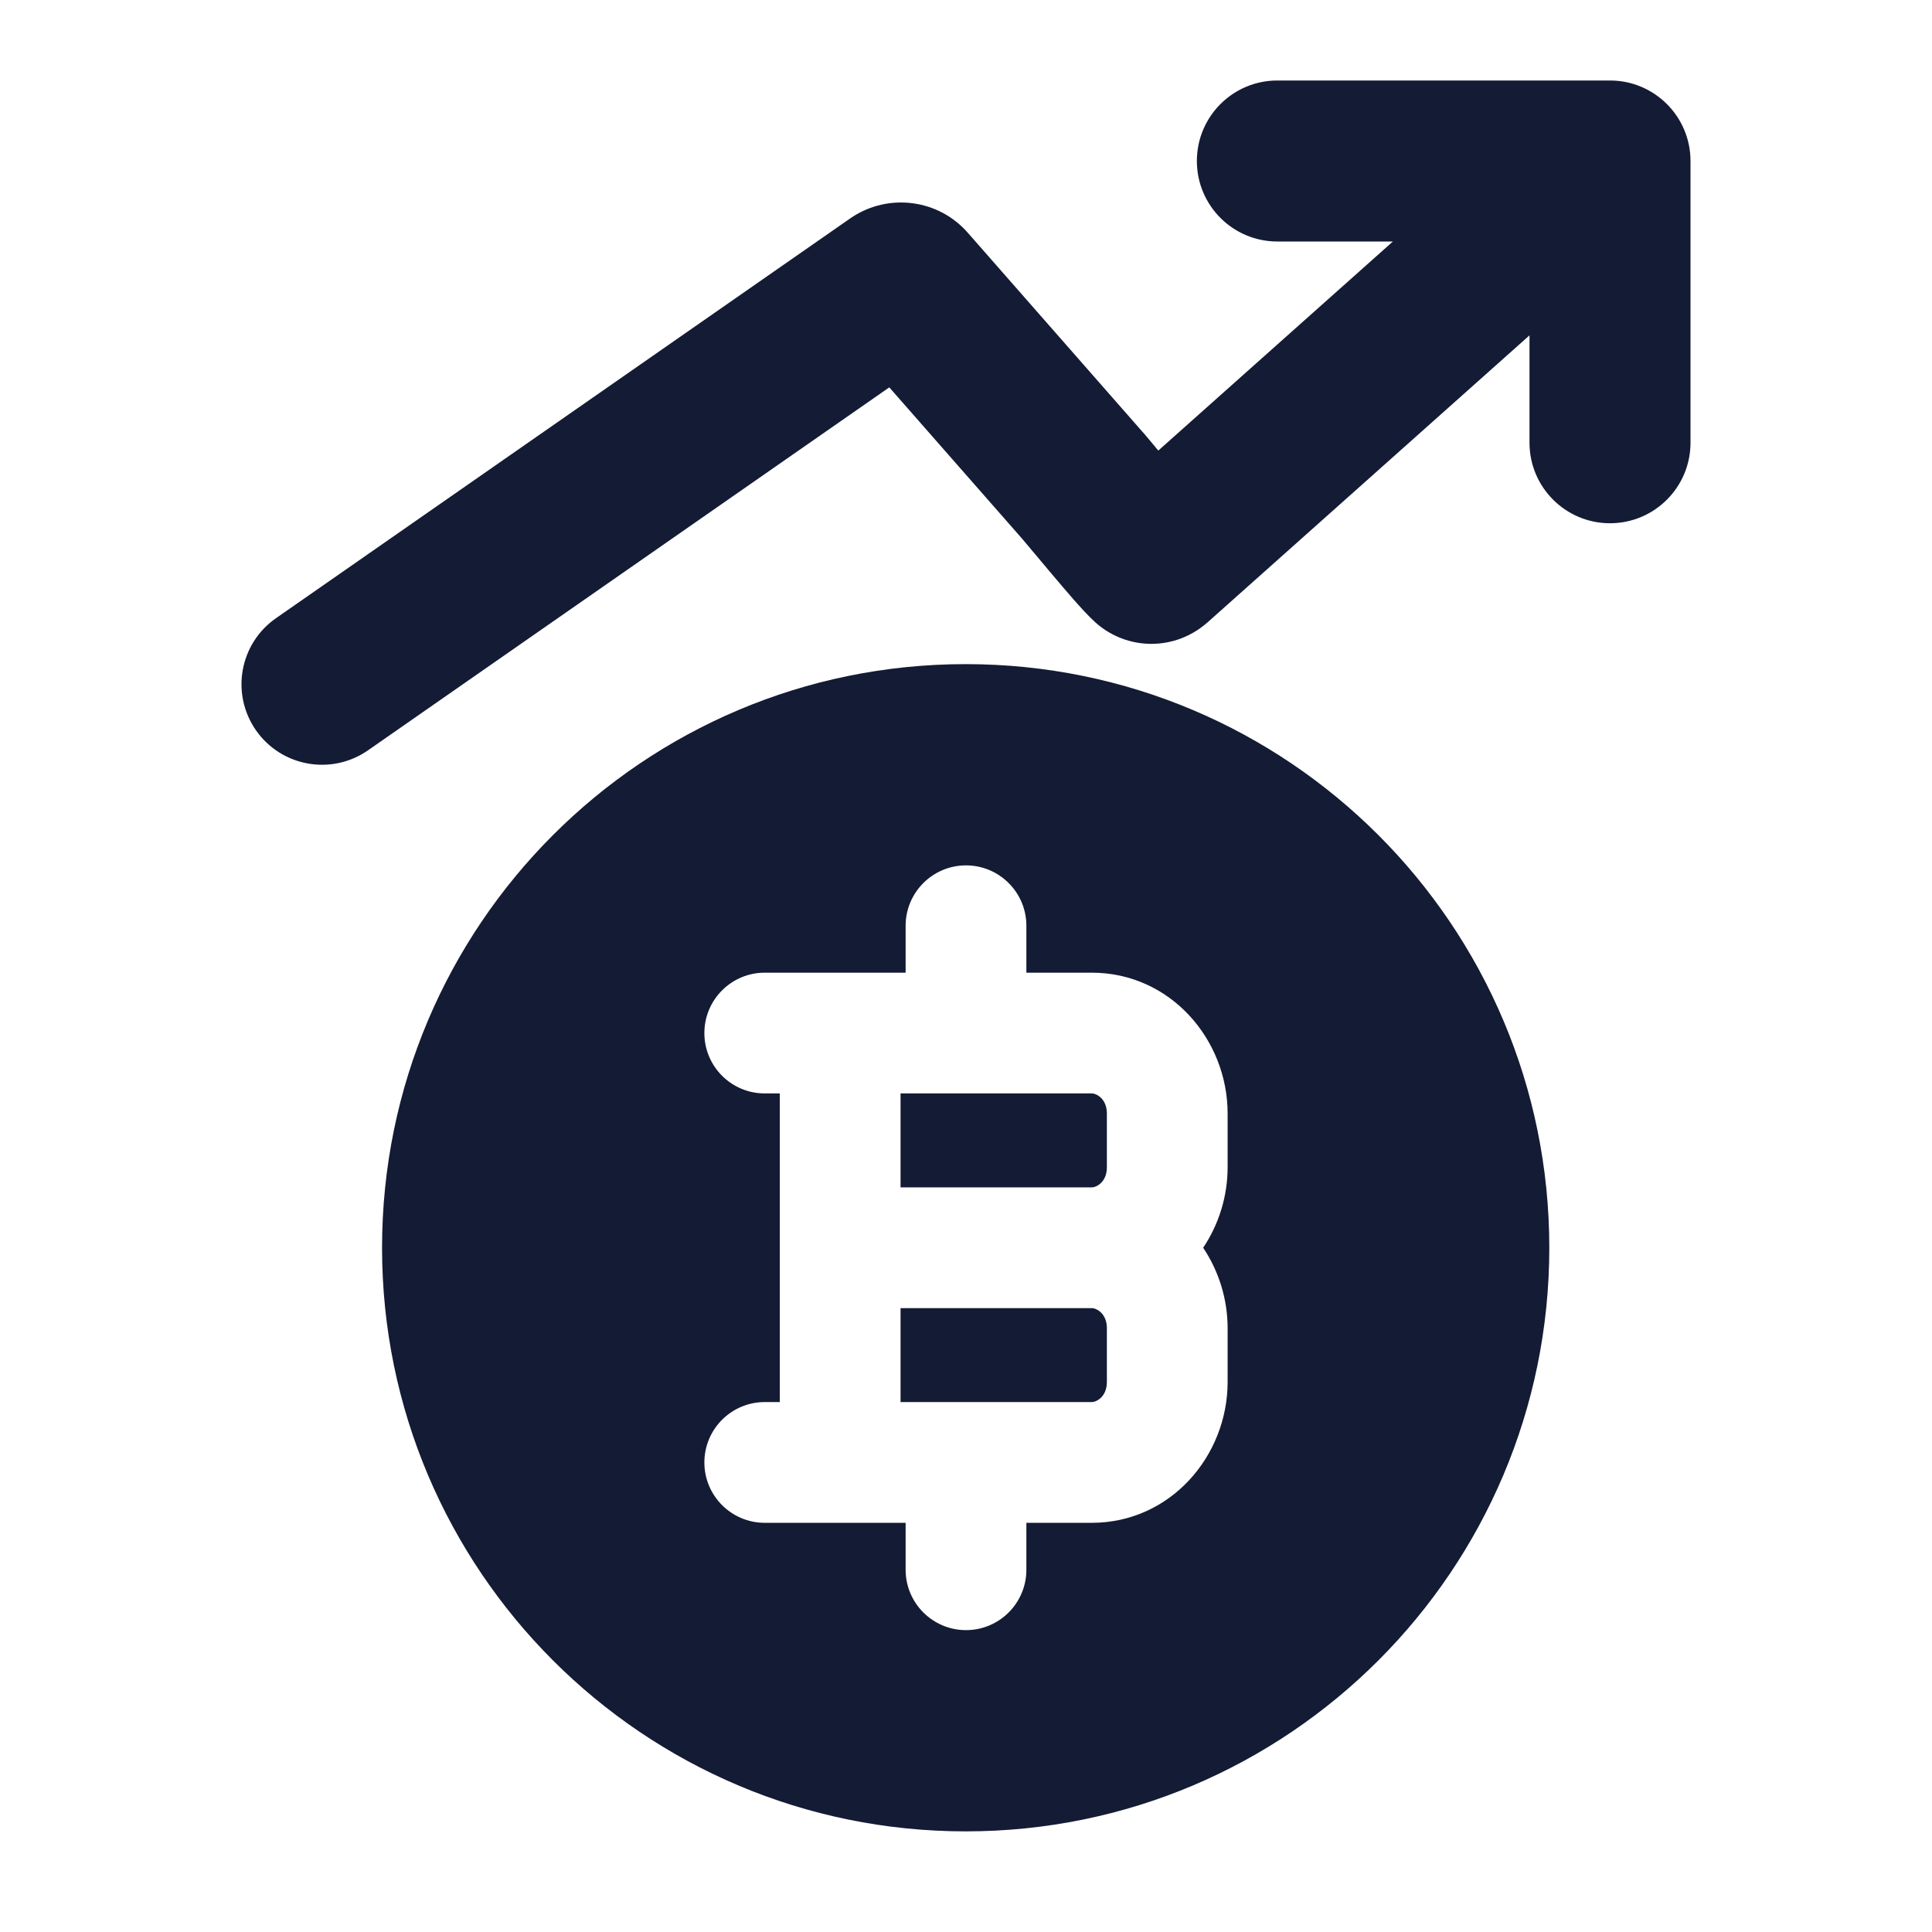 <svg width="24" height="24" viewBox="0 0 24 24" fill="none" xmlns="http://www.w3.org/2000/svg">
<path fill-rule="evenodd" clip-rule="evenodd" d="M11.996 8.25C7.992 8.25 4.746 11.496 4.746 15.5C4.746 19.504 7.992 22.75 11.996 22.75C16 22.75 19.246 19.504 19.246 15.5C19.246 11.496 16 8.25 11.996 8.25ZM12.75 11.5C12.75 11.086 12.414 10.75 12 10.75C11.586 10.75 11.25 11.086 11.25 11.5V12.083H9.5C9.086 12.083 8.75 12.419 8.75 12.833C8.75 13.248 9.086 13.583 9.5 13.583H9.687V17.417H9.5C9.086 17.417 8.75 17.753 8.75 18.167C8.75 18.581 9.086 18.917 9.5 18.917H11.25V19.5C11.25 19.914 11.586 20.25 12 20.25C12.414 20.25 12.75 19.914 12.75 19.5V18.917H13.562C14.539 18.917 15.25 18.087 15.25 17.167V16.5C15.25 16.138 15.14 15.789 14.946 15.5C15.14 15.211 15.25 14.862 15.25 14.5V13.833C15.25 12.913 14.539 12.083 13.562 12.083H12.75V11.5ZM11.187 14.75V13.583H13.562C13.621 13.583 13.75 13.649 13.75 13.833V14.5C13.75 14.684 13.621 14.75 13.562 14.75H11.187ZM11.187 17.417V16.25H13.562C13.621 16.25 13.75 16.316 13.75 16.5V17.167C13.75 17.351 13.621 17.417 13.562 17.417H11.187Z" fill="#141B34"/>
<path d="M14.868 2C14.868 1.448 15.315 1 15.868 1H20C20.552 1 21 1.448 21 2V5.5C21 6.052 20.552 6.5 20 6.5C19.448 6.5 19 6.052 19 5.5V4.166L15.002 7.73C14.874 7.844 14.67 7.969 14.397 7.994C14.099 8.021 13.814 7.919 13.603 7.728C13.514 7.647 13.407 7.527 13.332 7.442C13.243 7.34 13.142 7.221 13.049 7.111C12.967 7.014 12.889 6.92 12.826 6.845L12.825 6.845L12.798 6.812C12.764 6.771 12.737 6.739 12.718 6.717L12.703 6.699L12.691 6.685L11.047 4.812L4.571 9.321C4.118 9.636 3.495 9.525 3.179 9.071C2.864 8.618 2.975 7.995 3.429 7.679L10.563 2.712C10.571 2.706 10.579 2.701 10.587 2.696C11.042 2.398 11.656 2.473 12.022 2.891L14.185 5.356L14.192 5.364L14.212 5.386C14.223 5.399 14.234 5.412 14.246 5.426C14.269 5.453 14.299 5.489 14.332 5.529L14.36 5.563L14.389 5.597L17.303 3H15.868C15.315 3 14.868 2.552 14.868 2Z" fill="#141B34"/>
</svg>
